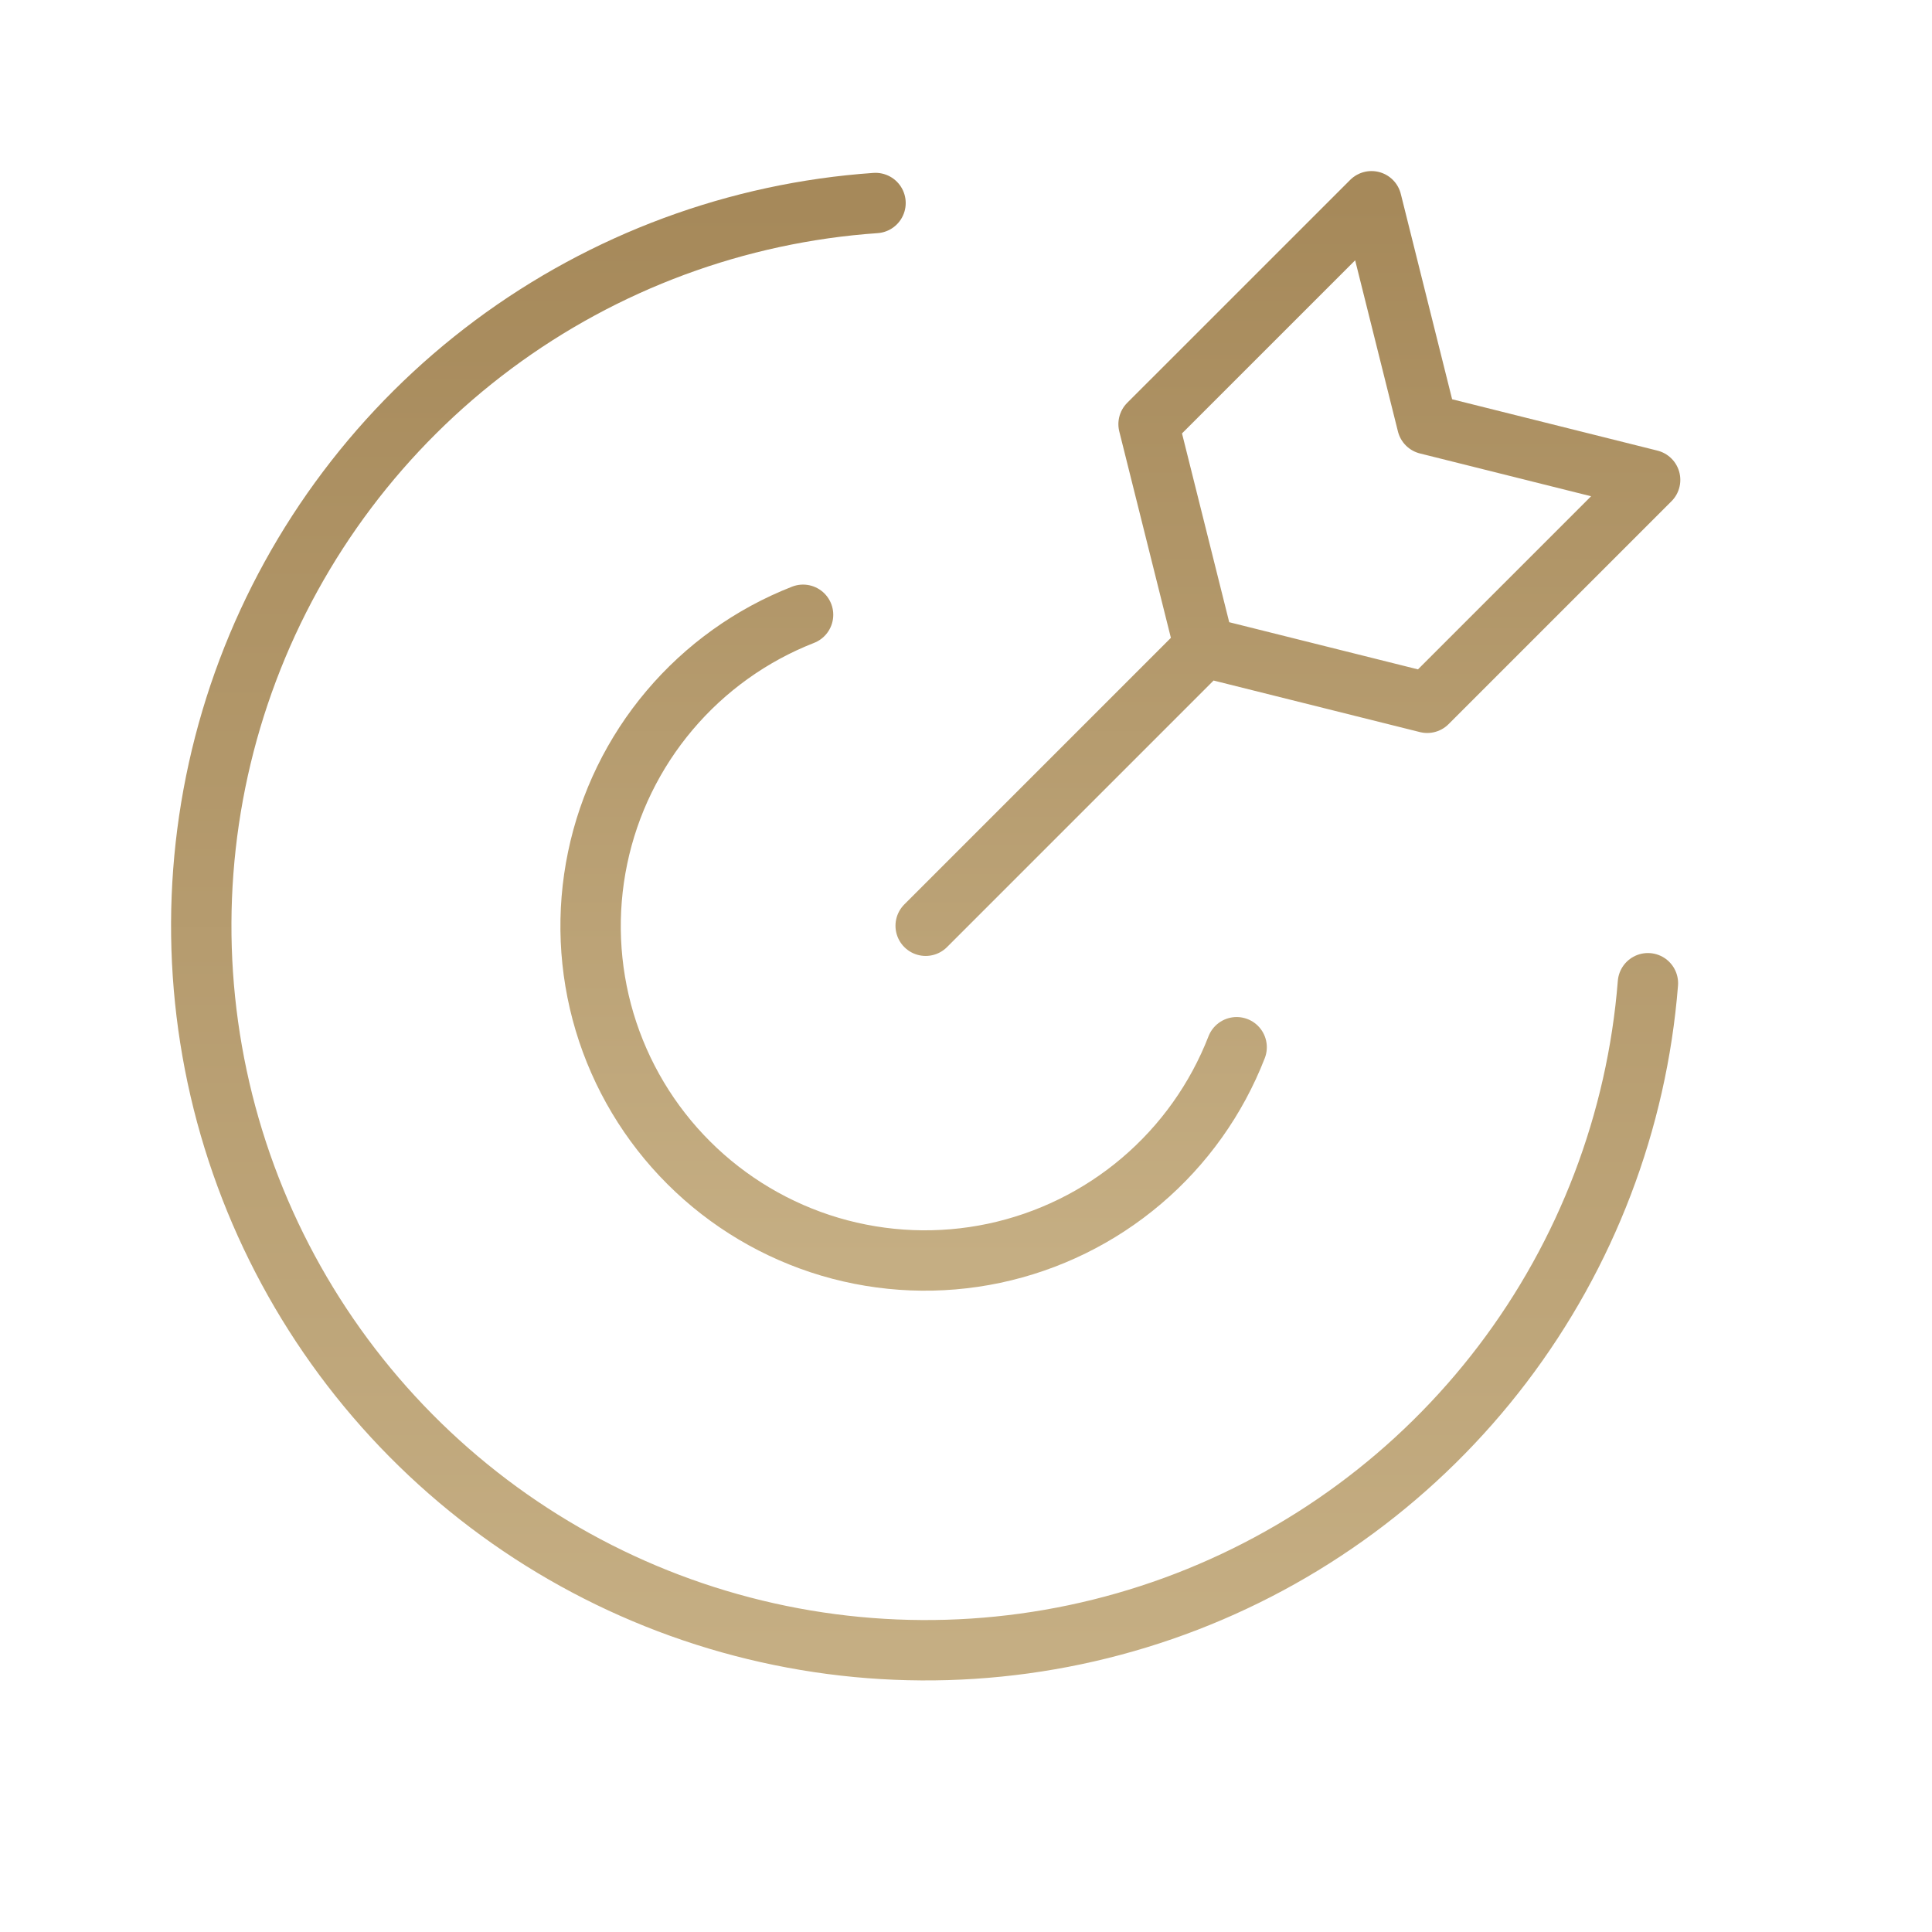 <svg width="48" height="48" viewBox="0 0 48 48" fill="none" xmlns="http://www.w3.org/2000/svg">
<path d="M40.942 24.428C40.669 27.864 39.415 31.148 37.33 33.892C35.245 36.635 32.416 38.723 29.18 39.906C25.943 41.089 22.435 41.318 19.072 40.566C15.709 39.815 12.633 38.113 10.208 35.664C7.784 33.215 6.113 30.122 5.395 26.751C4.677 23.381 4.942 19.875 6.157 16.651C7.373 13.427 9.489 10.619 12.253 8.561C15.017 6.504 18.314 5.283 21.752 5.044" stroke="url(#paint0_linear_233_5004)" stroke-width="1.5" stroke-linecap="round" stroke-linejoin="round"/>
<path d="M30.724 26.018C30.224 27.305 29.411 28.447 28.358 29.341C27.306 30.235 26.047 30.852 24.696 31.138C23.345 31.423 21.944 31.367 20.62 30.975C19.297 30.582 18.091 29.866 17.114 28.891C16.136 27.916 15.417 26.713 15.021 25.39C14.626 24.067 14.566 22.666 14.848 21.314C15.129 19.962 15.744 18.702 16.635 17.648C17.526 16.593 18.666 15.777 19.952 15.274M22.998 23L29.921 16.077M29.921 16.077L35.459 17.461L40.997 11.923L35.459 10.538L34.075 5L28.536 10.538L29.921 16.077Z" stroke="url(#paint1_linear_233_5004)" stroke-width="1.5" stroke-linecap="round" stroke-linejoin="round"/>
<defs>
<linearGradient id="paint0_linear_233_5004" x1="22.971" y1="5.044" x2="22.971" y2="41" gradientUnits="userSpaceOnUse">
<stop stop-color="#A6895A"/>
<stop offset="1" stop-color="#C5AE83"/>
</linearGradient>
<linearGradient id="paint1_linear_233_5004" x1="27.835" y1="5" x2="27.835" y2="31.317" gradientUnits="userSpaceOnUse">
<stop stop-color="#A6895A"/>
<stop offset="1" stop-color="#C5AE83"/>
</linearGradient>
</defs>
</svg>
